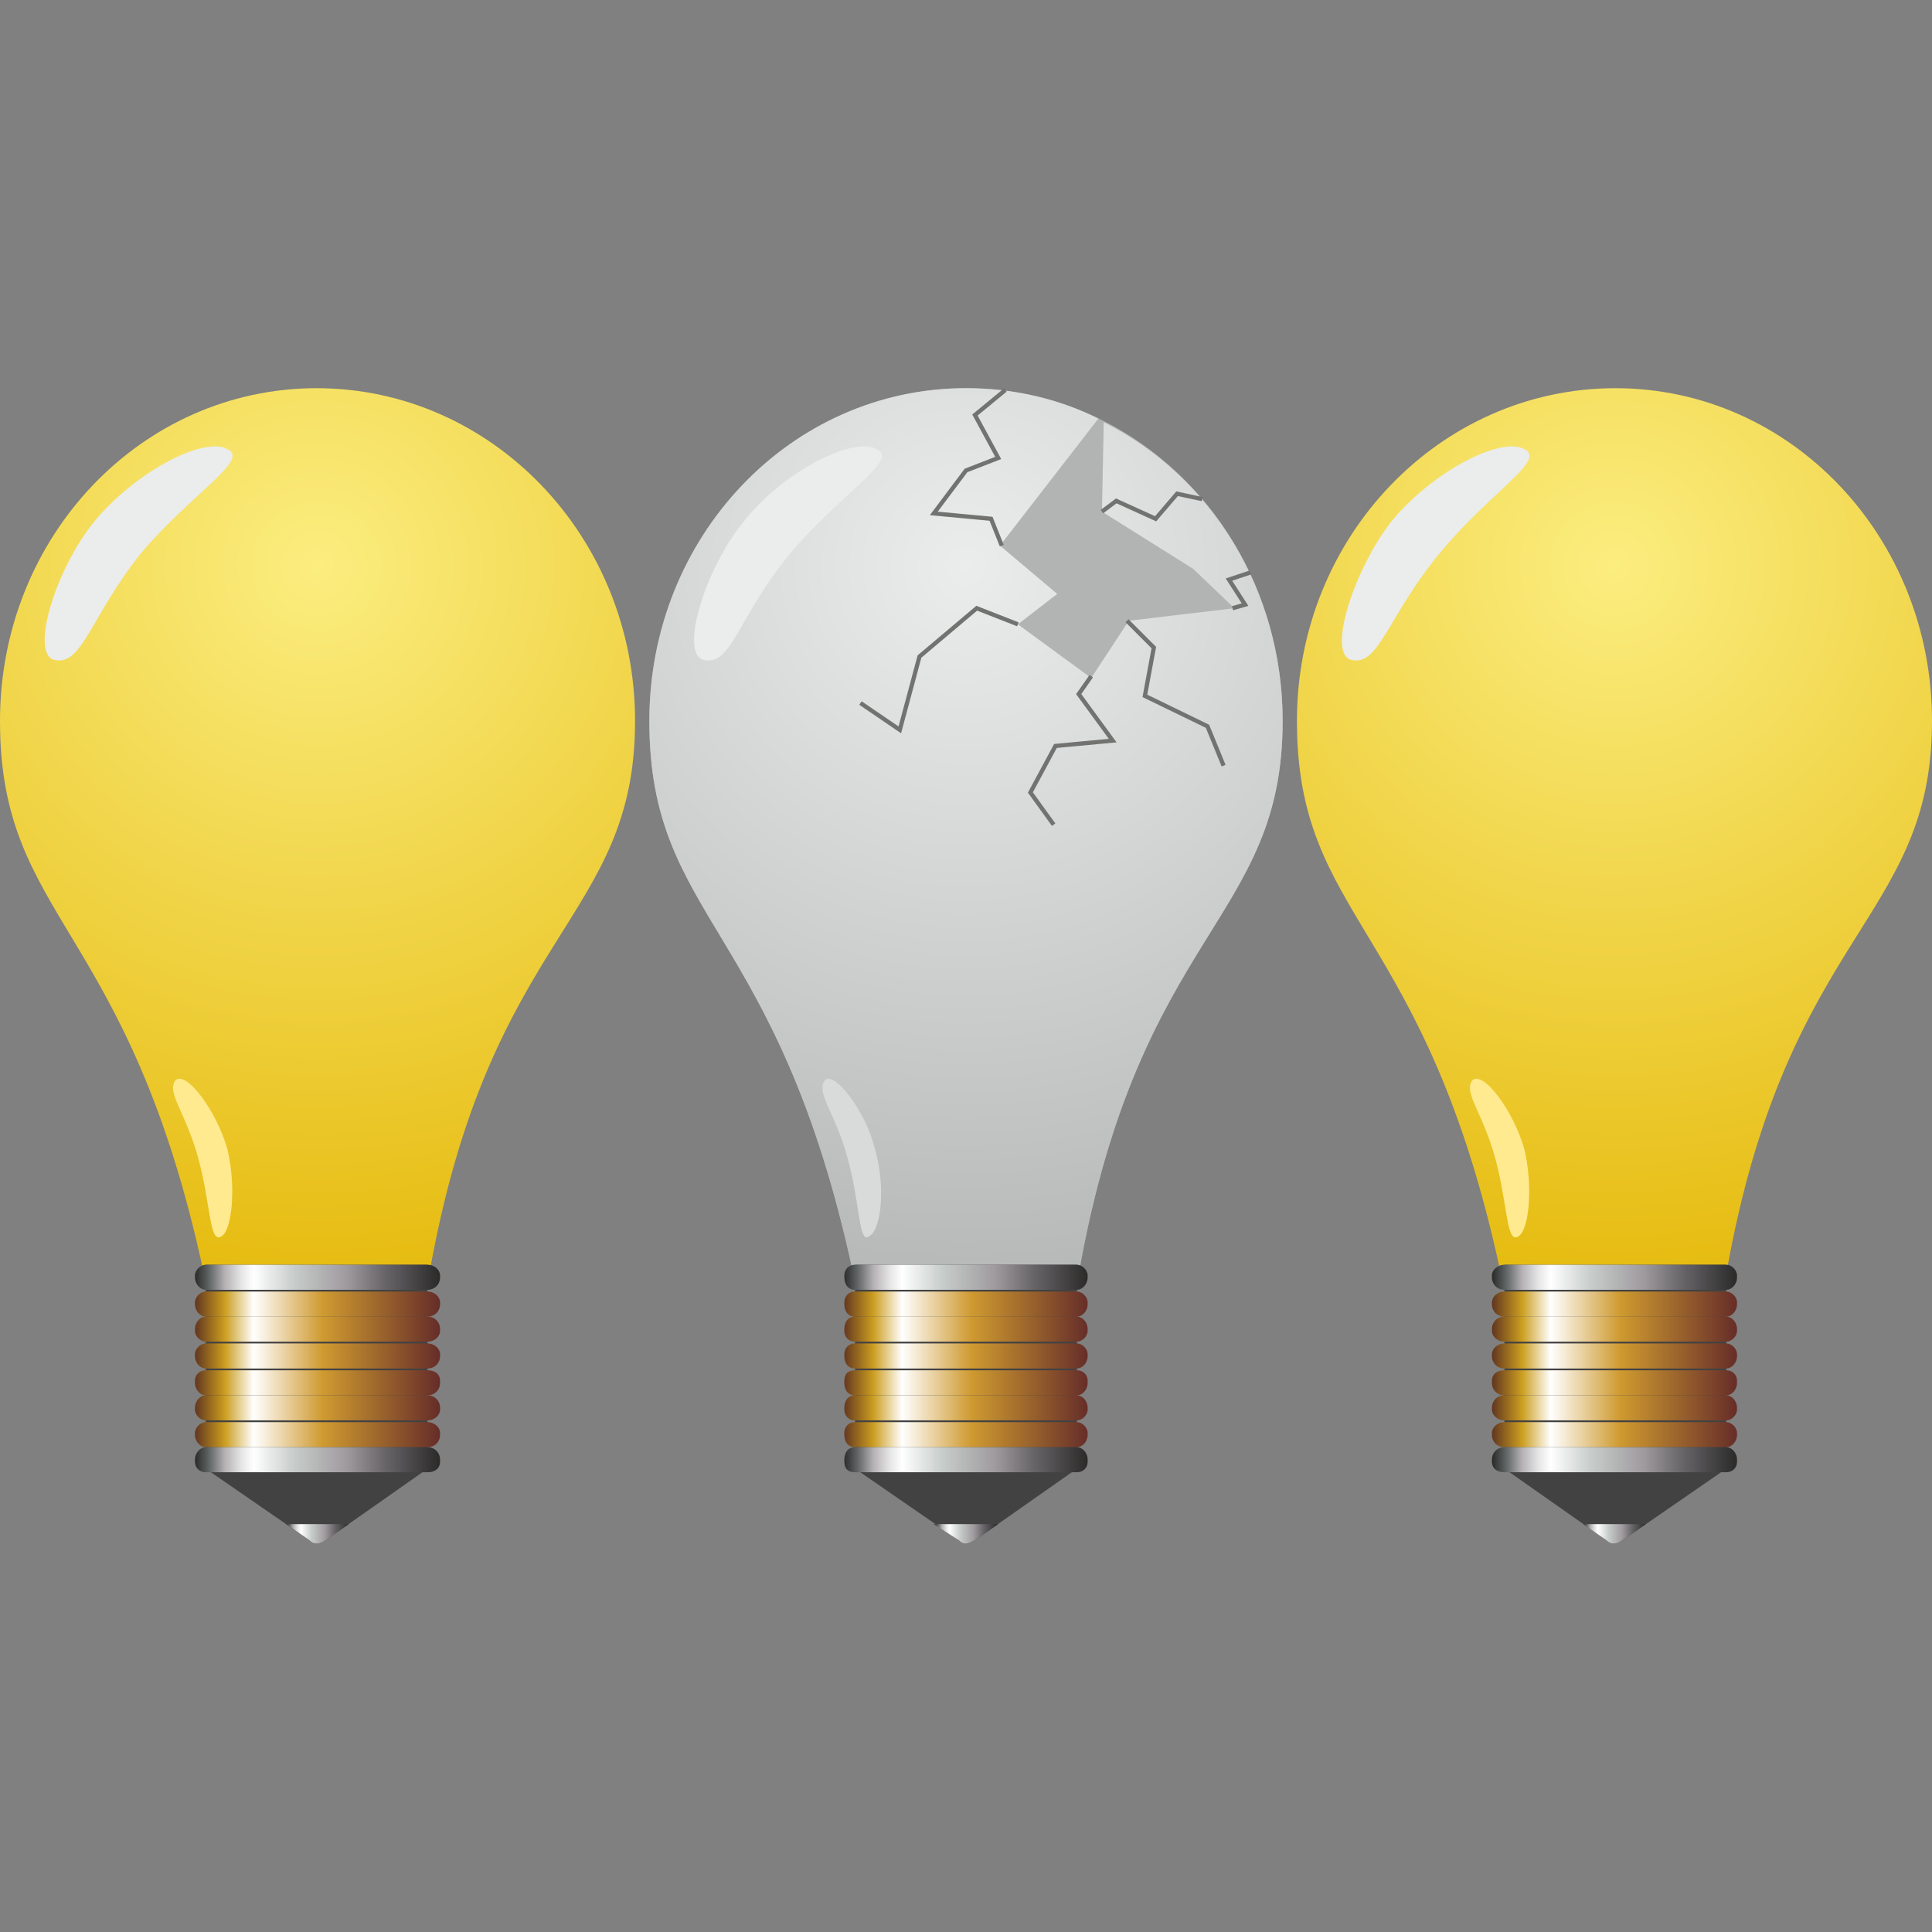 <?xml version="1.0" encoding="UTF-8"?>
<!DOCTYPE svg PUBLIC "-//W3C//DTD SVG 1.1//EN" "http://www.w3.org/Graphics/SVG/1.1/DTD/svg11.dtd">
<!-- Creator: CorelDRAW X8 -->
<svg xmlns="http://www.w3.org/2000/svg" xml:space="preserve" width="1080px" height="1080px" version="1.1" style="shape-rendering:geometricPrecision; text-rendering:geometricPrecision; image-rendering:optimizeQuality; fill-rule:evenodd; clip-rule:evenodd"
viewBox="0 0 1080 1080"
 xmlns:xlink="http://www.w3.org/1999/xlink">
 <rect x="0" y="0" width="1080" height="1080" fill="#808080" stroke="none"/>
 <defs>
  <style type="text/css">
   <![CDATA[
    .str0 {stroke:#727271;stroke-width:2.362}
    .fil12 {fill:none}
    .fil2 {fill:#434242}
    .fil24 {fill:#B2B3B3}
    .fil35 {fill:#D9DADA}
    .fil1 {fill:#EBECEC}
    .fil13 {fill:#FFEA8F}
    .fil26 {fill:url(#id0)}
    .fil8 {fill:url(#id1)}
    .fil9 {fill:url(#id2)}
    .fil11 {fill:url(#id3)}
    .fil6 {fill:url(#id4)}
    .fil10 {fill:url(#id5)}
    .fil5 {fill:url(#id6)}
    .fil7 {fill:url(#id7)}
    .fil4 {fill:url(#id8)}
    .fil20 {fill:url(#id9)}
    .fil21 {fill:url(#id10)}
    .fil23 {fill:url(#id11)}
    .fil18 {fill:url(#id12)}
    .fil22 {fill:url(#id13)}
    .fil17 {fill:url(#id14)}
    .fil19 {fill:url(#id15)}
    .fil16 {fill:url(#id16)}
    .fil15 {fill:url(#id17)}
    .fil3 {fill:url(#id18)}
    .fil31 {fill:url(#id19)}
    .fil32 {fill:url(#id20)}
    .fil34 {fill:url(#id21)}
    .fil29 {fill:url(#id22)}
    .fil33 {fill:url(#id23)}
    .fil28 {fill:url(#id24)}
    .fil30 {fill:url(#id25)}
    .fil27 {fill:url(#id26)}
    .fil25 {fill:url(#id27)}
    .fil0 {fill:url(#id28)}
    .fil14 {fill:url(#id29)}
   ]]>
  </style>
  <linearGradient id="id0" gradientUnits="userSpaceOnUse" x1="522.325" y1="857.461" x2="557.675" y2="857.461">
   <stop offset="0" style="stop-opacity:1; stop-color:#2B2A29"/>
   <stop offset="0.059" style="stop-opacity:1; stop-color:#626767"/>
   <stop offset="0.122" style="stop-opacity:1; stop-color:#B5B1B4"/>
   <stop offset="0.188" style="stop-opacity:1; stop-color:#E5E5E5"/>
   <stop offset="0.239" style="stop-opacity:1; stop-color:white"/>
   <stop offset="0.4" style="stop-opacity:1; stop-color:#C8CECB"/>
   <stop offset="0.62" style="stop-opacity:1; stop-color:#9F9A9E"/>
   <stop offset="0.78" style="stop-opacity:1; stop-color:#666467"/>
   <stop offset="1" style="stop-opacity:1; stop-color:#2B2A29"/>
  </linearGradient>
  <linearGradient id="id1" gradientUnits="userSpaceOnUse" x1="109.036" y1="772.525" x2="245.861" y2="772.525">
   <stop offset="0" style="stop-opacity:1; stop-color:#623620"/>
   <stop offset="0.122" style="stop-opacity:1; stop-color:#CC9E20"/>
   <stop offset="0.239" style="stop-opacity:1; stop-color:white"/>
   <stop offset="0.522" style="stop-opacity:1; stop-color:#CF9A30"/>
   <stop offset="1" style="stop-opacity:1; stop-color:#662D29"/>
  </linearGradient>
  <linearGradient id="id2" gradientUnits="userSpaceOnUse" xlink:href="#id1" x1="109.036" y1="743.243" x2="245.861" y2="743.243">
  </linearGradient>
  <linearGradient id="id3" gradientUnits="userSpaceOnUse" xlink:href="#id0" x1="109.036" y1="816.448" x2="245.861" y2="816.448">
  </linearGradient>
  <linearGradient id="id4" gradientUnits="userSpaceOnUse" xlink:href="#id1" x1="109.036" y1="801.807" x2="245.861" y2="801.807">
  </linearGradient>
  <linearGradient id="id5" gradientUnits="userSpaceOnUse" xlink:href="#id1" x1="109.036" y1="757.884" x2="245.861" y2="757.884">
  </linearGradient>
  <linearGradient id="id6" gradientUnits="userSpaceOnUse" xlink:href="#id1" x1="109.036" y1="787.166" x2="245.861" y2="787.166">
  </linearGradient>
  <linearGradient id="id7" gradientUnits="userSpaceOnUse" xlink:href="#id1" x1="109.036" y1="728.602" x2="245.861" y2="728.602">
  </linearGradient>
  <linearGradient id="id8" gradientUnits="userSpaceOnUse" xlink:href="#id0" x1="109.036" y1="713.961" x2="245.861" y2="713.961">
  </linearGradient>
  <linearGradient id="id9" gradientUnits="userSpaceOnUse" xlink:href="#id1" x1="834.14" y1="772.525" x2="970.964" y2="772.525">
  </linearGradient>
  <linearGradient id="id10" gradientUnits="userSpaceOnUse" xlink:href="#id1" x1="834.14" y1="743.243" x2="970.964" y2="743.243">
  </linearGradient>
  <linearGradient id="id11" gradientUnits="userSpaceOnUse" xlink:href="#id0" x1="834.14" y1="816.448" x2="970.964" y2="816.448">
  </linearGradient>
  <linearGradient id="id12" gradientUnits="userSpaceOnUse" xlink:href="#id1" x1="834.14" y1="801.807" x2="970.964" y2="801.807">
  </linearGradient>
  <linearGradient id="id13" gradientUnits="userSpaceOnUse" xlink:href="#id1" x1="834.14" y1="757.884" x2="970.964" y2="757.884">
  </linearGradient>
  <linearGradient id="id14" gradientUnits="userSpaceOnUse" xlink:href="#id1" x1="834.14" y1="787.166" x2="970.964" y2="787.166">
  </linearGradient>
  <linearGradient id="id15" gradientUnits="userSpaceOnUse" xlink:href="#id1" x1="834.14" y1="728.602" x2="970.964" y2="728.602">
  </linearGradient>
  <linearGradient id="id16" gradientUnits="userSpaceOnUse" xlink:href="#id0" x1="834.14" y1="713.961" x2="970.964" y2="713.961">
  </linearGradient>
  <linearGradient id="id17" gradientUnits="userSpaceOnUse" xlink:href="#id0" x1="884.852" y1="857.461" x2="920.252" y2="857.461">
  </linearGradient>
  <linearGradient id="id18" gradientUnits="userSpaceOnUse" xlink:href="#id0" x1="159.748" y1="857.461" x2="195.148" y2="857.461">
  </linearGradient>
  <linearGradient id="id19" gradientUnits="userSpaceOnUse" xlink:href="#id1" x1="471.563" y1="772.525" x2="608.39" y2="772.525">
  </linearGradient>
  <linearGradient id="id20" gradientUnits="userSpaceOnUse" xlink:href="#id1" x1="471.563" y1="743.243" x2="608.39" y2="743.243">
  </linearGradient>
  <linearGradient id="id21" gradientUnits="userSpaceOnUse" xlink:href="#id0" x1="471.563" y1="816.448" x2="608.39" y2="816.448">
  </linearGradient>
  <linearGradient id="id22" gradientUnits="userSpaceOnUse" xlink:href="#id1" x1="471.563" y1="801.807" x2="608.39" y2="801.807">
  </linearGradient>
  <linearGradient id="id23" gradientUnits="userSpaceOnUse" xlink:href="#id1" x1="471.563" y1="757.884" x2="608.39" y2="757.884">
  </linearGradient>
  <linearGradient id="id24" gradientUnits="userSpaceOnUse" xlink:href="#id1" x1="471.563" y1="787.166" x2="608.39" y2="787.166">
  </linearGradient>
  <linearGradient id="id25" gradientUnits="userSpaceOnUse" xlink:href="#id1" x1="471.563" y1="728.602" x2="608.39" y2="728.602">
  </linearGradient>
  <linearGradient id="id26" gradientUnits="userSpaceOnUse" xlink:href="#id0" x1="471.563" y1="713.961" x2="608.39" y2="713.961">
  </linearGradient>
  <radialGradient id="id27" gradientUnits="userSpaceOnUse" gradientTransform="matrix(0.716 -0 -0 0.716 153 90)" cx="540" cy="316.162" r="607.442" fx="540" fy="316.162">
   <stop offset="0" style="stop-opacity:1; stop-color:#EBECEC"/>
   <stop offset="1" style="stop-opacity:1; stop-color:#B2B3B3"/>
  </radialGradient>
  <radialGradient id="id28" gradientUnits="userSpaceOnUse" gradientTransform="matrix(0.716 -0 -0 0.716 50 90)" cx="177.448" cy="316.162" r="607.442" fx="177.448" fy="316.162">
   <stop offset="0" style="stop-opacity:1; stop-color:#FBED7F"/>
   <stop offset="1" style="stop-opacity:1; stop-color:#E4B706"/>
  </radialGradient>
  <radialGradient id="id29" gradientUnits="userSpaceOnUse" gradientTransform="matrix(0.716 -0 -0 0.716 256 90)" xlink:href="#id28" cx="902.552" cy="316.162" r="607.442" fx="902.552" fy="316.162">
  </radialGradient>
 </defs>
 <g id="Camada_x0020_1">
  <path class="fil0" d="M177 217c98,0 178,83 178,186 0,112 -81,117 -115,309l-126 0c-42,-196 -114,-197 -114,-309 0,-103 79,-186 177,-186z"/>
  <path class="fil1" d="M79 309c-28,35 -33,63 -48,60 -15,-2 0,-52 23,-79 23,-27 60,-46 73,-39 13,6 -19,24 -48,58z"/>
  <path class="fil2" d="M115 707l124 0 0 114 -57 40c-3,2 -6,3 -9,0l-58 -40 0 -114z"/>
  <path class="fil3" d="M195 852l-13 9c-3,2 -6,3 -9,0l-13 -9 35 0z"/>
  <path class="fil4" d="M115 707l124 0c4,0 7,3 7,6l0 1c0,4 -3,7 -7,7l-124 0c-3,0 -6,-3 -6,-7l0 -1c0,-3 3,-6 6,-6z"/>
  <path class="fil5" d="M115 780l124 0c4,0 7,3 7,7l0 1c0,3 -3,6 -7,6l-124 0c-3,0 -6,-3 -6,-6l0 -1c0,-4 3,-7 6,-7z"/>
  <path class="fil6" d="M115 795l124 0c4,0 7,3 7,6l0 1c0,4 -3,7 -7,7l-124 0c-3,0 -6,-3 -6,-7l0 -1c0,-3 3,-6 6,-6z"/>
  <path class="fil7" d="M115 722l124 0c4,0 7,3 7,6l0 1c0,4 -3,7 -7,7l-124 0c-3,0 -6,-3 -6,-7l0 -1c0,-3 3,-6 6,-6z"/>
  <path class="fil8" d="M115 766l124 0c4,0 7,2 7,6l0 1c0,4 -3,7 -7,7l-124 0c-3,0 -6,-3 -6,-7l0 -1c0,-4 3,-6 6,-6z"/>
  <path class="fil9" d="M115 736l124 0c4,0 7,3 7,7l0 1c0,3 -3,6 -7,6l-124 0c-3,0 -6,-3 -6,-6l0 -1c0,-4 3,-7 6,-7z"/>
  <path class="fil10" d="M115 751l124 0c4,0 7,3 7,6l0 1c0,4 -3,7 -7,7l-124 0c-3,0 -6,-3 -6,-7l0 -1c0,-3 3,-6 6,-6z"/>
  <path class="fil11" d="M115 809l124 0c4,0 7,3 7,7l0 1c0,4 -3,6 -7,6l-124 0c-3,0 -6,-2 -6,-6l0 -1c0,-4 3,-7 6,-7z"/>
  <path class="fil12" d="M115 735l124 0c4,0 7,3 7,6l0 1c0,4 -3,7 -7,7l-124 0c-3,0 -6,-3 -6,-7l0 -1c0,-3 3,-6 6,-6z"/>
  <path class="fil12" d="M115 749l124 0c4,0 7,3 7,6l0 1c0,4 -3,7 -7,7l-124 0c-3,0 -6,-3 -6,-7l0 -1c0,-3 3,-6 6,-6z"/>
  <path class="fil13" d="M111 648c-7,-26 -18,-37 -13,-44 6,-6 23,17 29,38 5,20 3,45 -3,49 -7,5 -6,-17 -13,-43z"/>
  <path class="fil14" d="M903 217c98,0 177,83 177,186 0,112 -81,117 -115,309l-126 0c-42,-196 -114,-197 -114,-309 0,-103 80,-186 178,-186z"/>
  <path class="fil1" d="M805 309c-29,35 -34,63 -49,60 -15,-2 1,-52 23,-79 23,-27 60,-46 73,-39 13,6 -19,24 -47,58z"/>
  <path class="fil2" d="M841 707l124 0 0 114 -58 40c-3,2 -6,3 -9,0l-57 -40 0 -114z"/>
  <path class="fil15" d="M920 852l-13 9c-3,2 -6,3 -9,0l-13 -9 35 0z"/>
  <path class="fil16" d="M841 707l124 0c3,0 6,3 6,6l0 1c0,4 -3,7 -6,7l-124 0c-4,0 -7,-3 -7,-7l0 -1c0,-3 3,-6 7,-6z"/>
  <path class="fil17" d="M841 780l124 0c3,0 6,3 6,7l0 1c0,3 -3,6 -6,6l-124 0c-4,0 -7,-3 -7,-6l0 -1c0,-4 3,-7 7,-7z"/>
  <path class="fil18" d="M841 795l124 0c3,0 6,3 6,6l0 1c0,4 -3,7 -6,7l-124 0c-4,0 -7,-3 -7,-7l0 -1c0,-3 3,-6 7,-6z"/>
  <path class="fil19" d="M841 722l124 0c3,0 6,3 6,6l0 1c0,4 -3,7 -6,7l-124 0c-4,0 -7,-3 -7,-7l0 -1c0,-3 3,-6 7,-6z"/>
  <path class="fil20" d="M841 766l124 0c3,0 6,2 6,6l0 1c0,4 -3,7 -6,7l-124 0c-4,0 -7,-3 -7,-7l0 -1c0,-4 3,-6 7,-6z"/>
  <path class="fil21" d="M841 736l124 0c3,0 6,3 6,7l0 1c0,3 -3,6 -6,6l-124 0c-4,0 -7,-3 -7,-6l0 -1c0,-4 3,-7 7,-7z"/>
  <path class="fil22" d="M841 751l124 0c3,0 6,3 6,6l0 1c0,4 -3,7 -6,7l-124 0c-4,0 -7,-3 -7,-7l0 -1c0,-3 3,-6 7,-6z"/>
  <path class="fil23" d="M841 809l124 0c3,0 6,3 6,7l0 1c0,4 -3,6 -6,6l-124 0c-4,0 -7,-2 -7,-6l0 -1c0,-4 3,-7 7,-7z"/>
  <path class="fil12" d="M841 735l124 0c3,0 6,3 6,6l0 1c0,4 -3,7 -6,7l-124 0c-4,0 -7,-3 -7,-7l0 -1c0,-3 3,-6 7,-6z"/>
  <path class="fil12" d="M841 749l124 0c3,0 6,3 6,6l0 1c0,4 -3,7 -6,7l-124 0c-4,0 -7,-3 -7,-7l0 -1c0,-3 3,-6 7,-6z"/>
  <path class="fil13" d="M836 648c-7,-26 -18,-37 -13,-44 6,-6 23,17 29,38 5,20 3,45 -3,49 -7,5 -6,-17 -13,-43z"/>
  <path class="fil24" d="M540 217c98,0 177,83 177,186 0,112 -80,117 -114,309l-126 0c-42,-196 -114,-197 -114,-309 0,-103 79,-186 177,-186z"/>
  <path class="fil25" d="M540 217c27,0 52,6 74,17l-55 71 32 27 -22 17 41 30 21 -32 59 -7 -23 -22 -51 -32 1 -50c60,30 100,94 100,167 0,112 -80,117 -114,309l-126 0c-42,-196 -114,-197 -114,-309 0,-103 79,-186 177,-186z"/>
  <path class="fil1" d="M442 309c-29,35 -33,63 -48,60 -15,-2 0,-52 23,-79 22,-27 60,-46 73,-39 13,6 -19,24 -48,58z"/>
  <path class="fil2" d="M478 707l124 0 0 114 -57 40c-4,2 -6,3 -9,0l-58 -40 0 -114z"/>
  <path class="fil26" d="M558 852l-13 9c-4,2 -6,3 -9,0l-14 -9 36 0z"/>
  <path class="fil27" d="M478 707l124 0c3,0 6,3 6,6l0 1c0,4 -3,7 -6,7l-124 0c-4,0 -6,-3 -6,-7l0 -1c0,-3 2,-6 6,-6z"/>
  <path class="fil28" d="M478 780l124 0c3,0 6,3 6,7l0 1c0,3 -3,6 -6,6l-124 0c-4,0 -6,-3 -6,-6l0 -1c0,-4 2,-7 6,-7z"/>
  <path class="fil29" d="M478 795l124 0c3,0 6,3 6,6l0 1c0,4 -3,7 -6,7l-124 0c-4,0 -6,-3 -6,-7l0 -1c0,-3 2,-6 6,-6z"/>
  <path class="fil30" d="M478 722l124 0c3,0 6,3 6,6l0 1c0,4 -3,7 -6,7l-124 0c-4,0 -6,-3 -6,-7l0 -1c0,-3 2,-6 6,-6z"/>
  <path class="fil31" d="M478 766l124 0c3,0 6,2 6,6l0 1c0,4 -3,7 -6,7l-124 0c-4,0 -6,-3 -6,-7l0 -1c0,-4 2,-6 6,-6z"/>
  <path class="fil32" d="M478 736l124 0c3,0 6,3 6,7l0 1c0,3 -3,6 -6,6l-124 0c-4,0 -6,-3 -6,-6l0 -1c0,-4 2,-7 6,-7z"/>
  <path class="fil33" d="M478 751l124 0c3,0 6,3 6,6l0 1c0,4 -3,7 -6,7l-124 0c-4,0 -6,-3 -6,-7l0 -1c0,-3 2,-6 6,-6z"/>
  <path class="fil34" d="M478 809l124 0c3,0 6,3 6,7l0 1c0,4 -3,6 -6,6l-124 0c-4,0 -6,-2 -6,-6l0 -1c0,-4 2,-7 6,-7z"/>
  <path class="fil12" d="M478 735l124 0c3,0 6,3 6,6l0 1c0,4 -3,7 -6,7l-124 0c-4,0 -6,-3 -6,-7l0 -1c0,-3 2,-6 6,-6z"/>
  <path class="fil12" d="M478 749l124 0c3,0 6,3 6,6l0 1c0,4 -3,7 -6,7l-124 0c-4,0 -6,-3 -6,-7l0 -1c0,-3 2,-6 6,-6z"/>
  <path class="fil35" d="M474 648c-7,-26 -18,-37 -13,-44 5,-6 23,17 28,38 6,20 4,45 -3,49 -6,5 -5,-17 -12,-43z"/>
  <polyline class="fil12 str0" points="616,286 624,280 646,290 658,276 672,279 "/>
  <polyline class="fil12 str0" points="689,340 696,338 687,324 699,320 "/>
  <polyline class="fil12 str0" points="630,347 645,362 640,389 675,406 684,428 "/>
  <polyline class="fil12 str0" points="610,378 603,388 622,414 590,417 576,443 589,461 "/>
  <polyline class="fil12 str0" points="569,349 546,340 514,367 503,408 481,393 "/>
  <polyline class="fil12 str0" points="560,305 554,290 522,287 540,263 558,256 545,232 562,218 "/>
 </g>
</svg>

